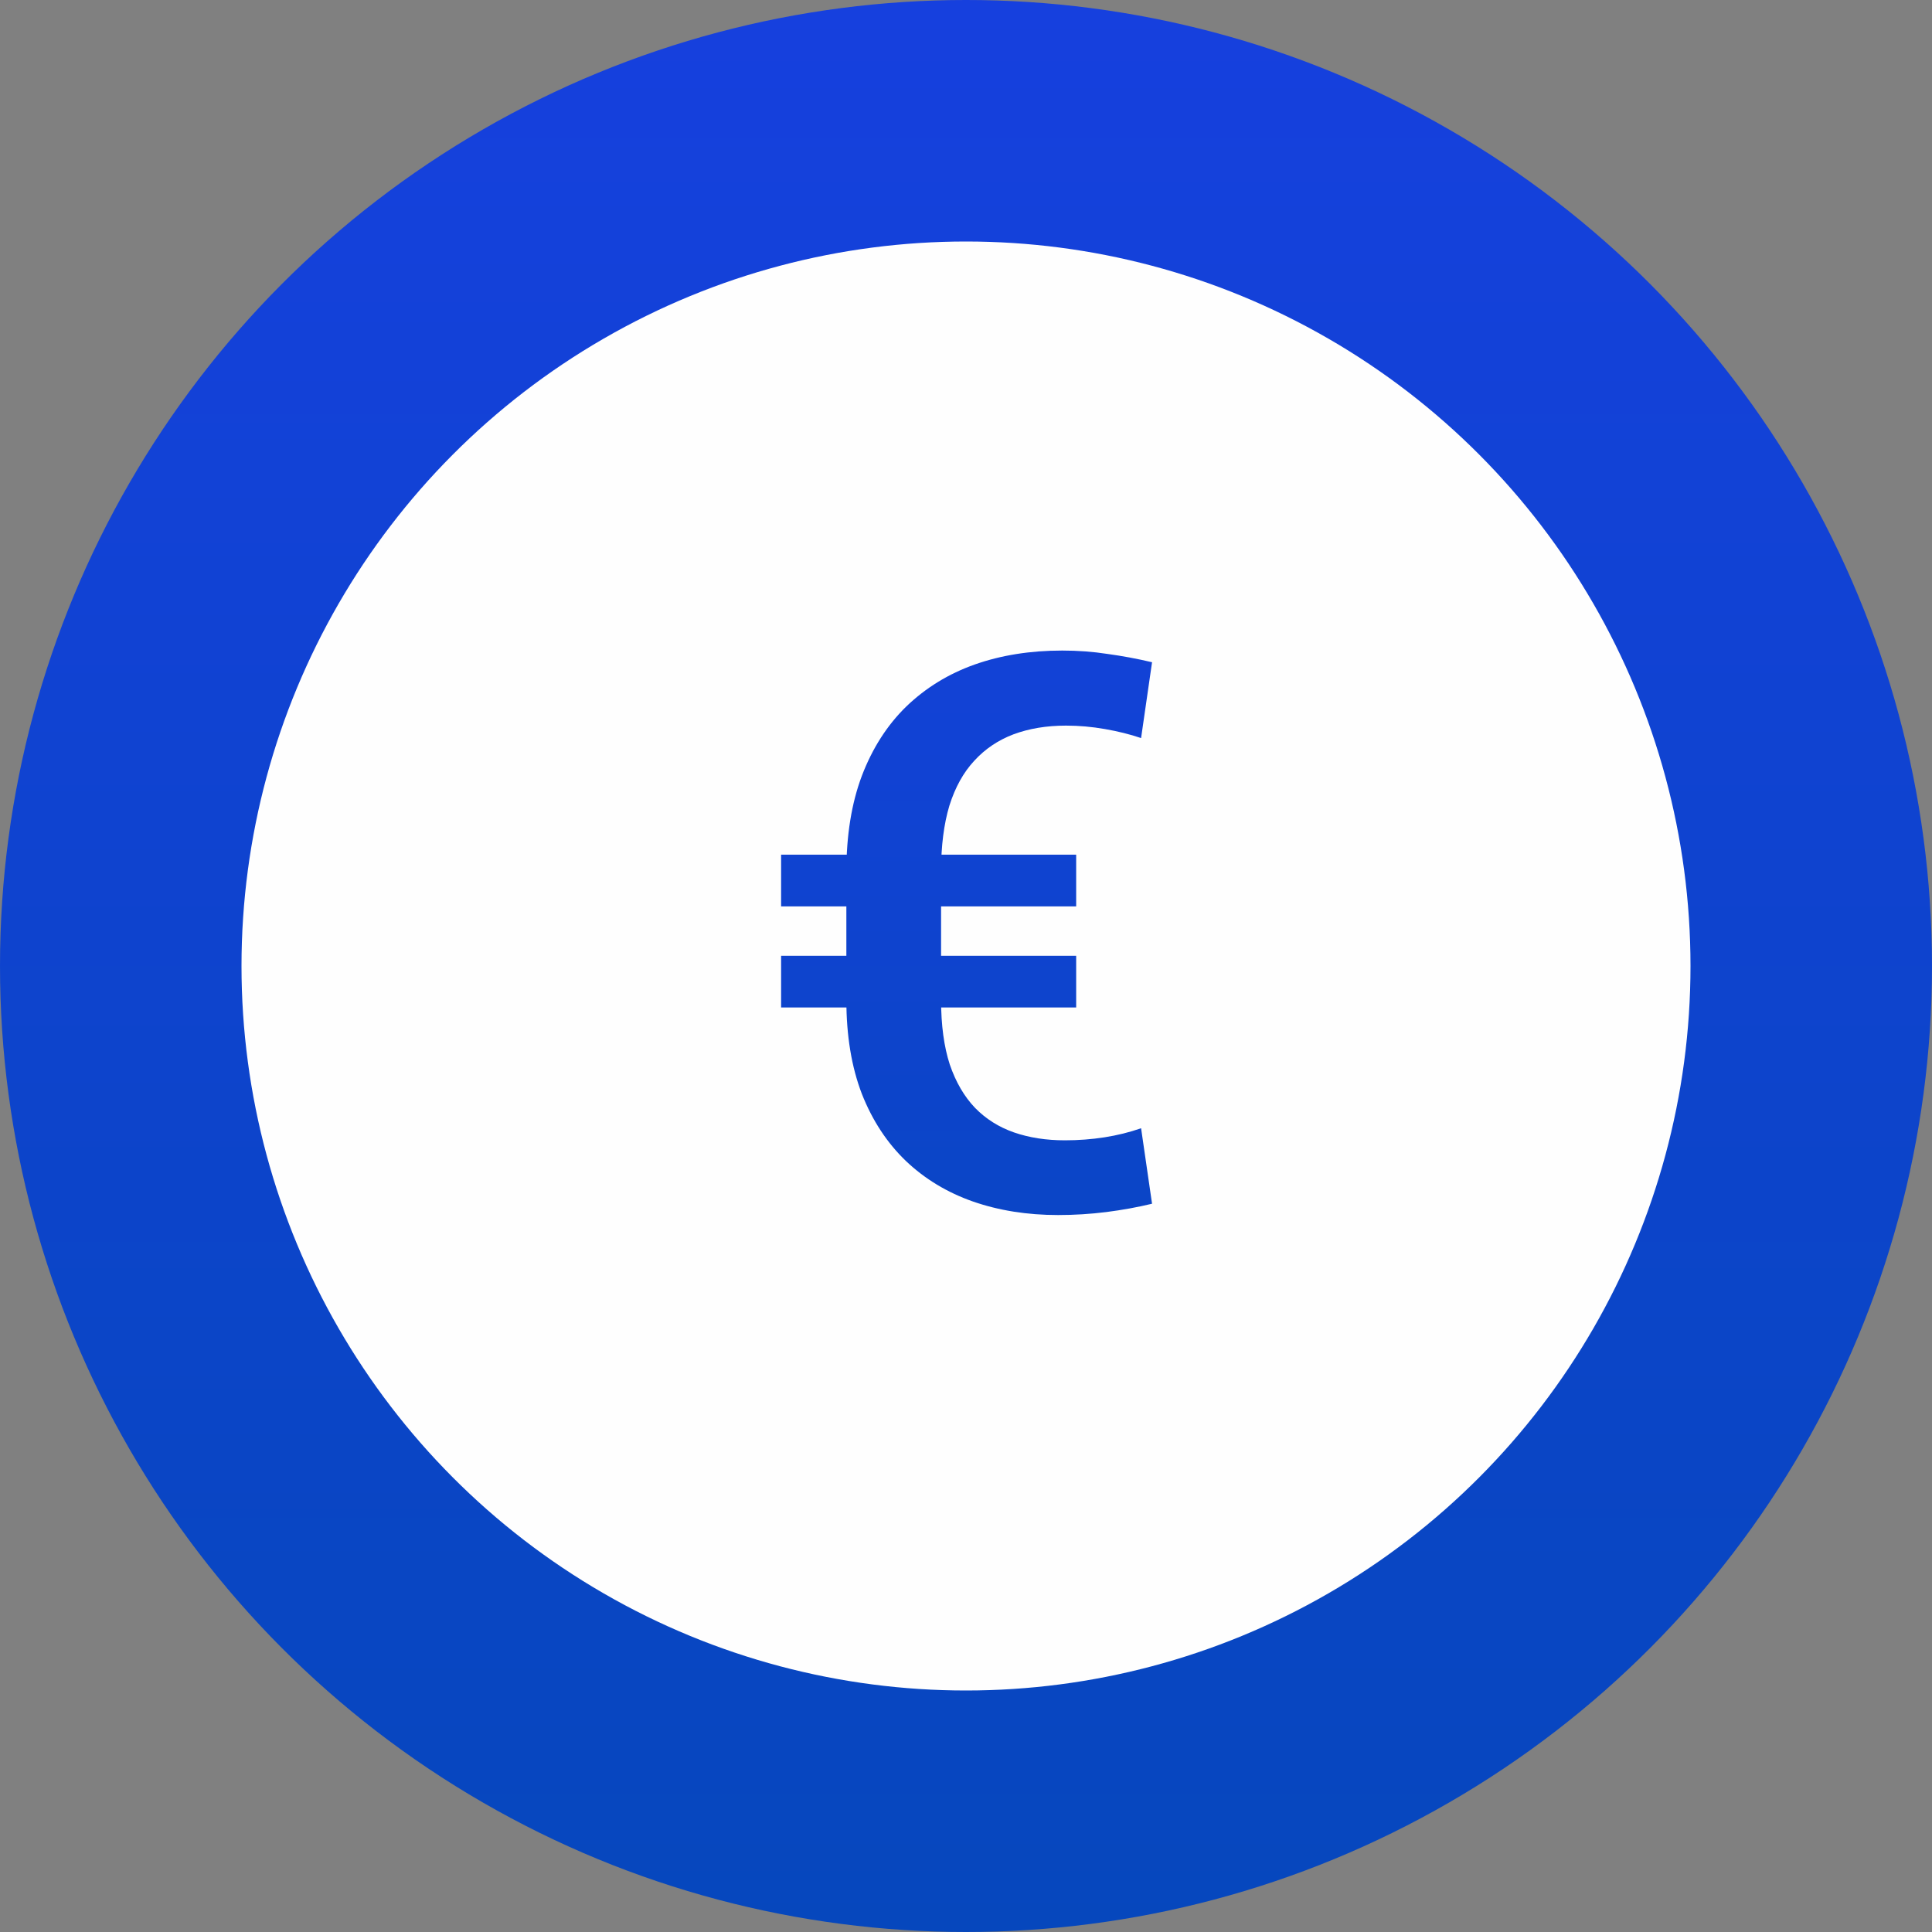 <svg width="40" height="40" viewBox="0 0 40 40" fill="none" xmlns="http://www.w3.org/2000/svg">
<rect x="0" y="0" width="40" height="40" fill="#808080" stroke="none"/>
<circle cx="20" cy="20" r="20" fill="url(#paint0_linear_78667_2294)"/>
<circle cx="20" cy="20" r="15" fill="#FEFEFE"/>
<path d="M22.047 23.609C22.328 23.609 22.602 23.588 22.867 23.547C23.133 23.505 23.385 23.443 23.625 23.359L23.852 24.922C23.549 24.995 23.234 25.052 22.906 25.094C22.578 25.135 22.245 25.156 21.906 25.156C21.266 25.156 20.677 25.062 20.141 24.875C19.609 24.688 19.148 24.409 18.758 24.039C18.367 23.664 18.062 23.201 17.844 22.648C17.63 22.091 17.523 21.443 17.523 20.703V18.055C17.523 17.294 17.63 16.63 17.844 16.062C18.062 15.49 18.37 15.01 18.766 14.625C19.167 14.24 19.638 13.95 20.18 13.758C20.727 13.565 21.331 13.469 21.992 13.469C22.315 13.469 22.628 13.492 22.93 13.539C23.237 13.581 23.544 13.638 23.852 13.711L23.625 15.281C23.396 15.203 23.146 15.141 22.875 15.094C22.609 15.047 22.341 15.023 22.07 15.023C21.669 15.023 21.307 15.083 20.984 15.203C20.667 15.323 20.396 15.505 20.172 15.75C19.948 15.99 19.776 16.299 19.656 16.68C19.542 17.06 19.484 17.513 19.484 18.039V20.703C19.484 21.224 19.544 21.669 19.664 22.039C19.789 22.404 19.963 22.703 20.188 22.938C20.412 23.167 20.68 23.336 20.992 23.445C21.31 23.555 21.662 23.609 22.047 23.609ZM22.281 17.695V18.766H16.172V17.695H22.281ZM22.281 19.789V20.859H16.172V19.789H22.281Z" fill="url(#paint1_linear_78667_2294)"/>
<defs>
<linearGradient id="paint0_linear_78667_2294" x1="20" y1="0" x2="20" y2="40" gradientUnits="userSpaceOnUse">
<stop stop-color="#1640DE"/>
<stop offset="1" stop-color="#0647BD"/>
</linearGradient>
<linearGradient id="paint1_linear_78667_2294" x1="20" y1="8" x2="20" y2="32" gradientUnits="userSpaceOnUse">
<stop stop-color="#1640DE"/>
<stop offset="1" stop-color="#0647BD"/>
</linearGradient>
</defs>
</svg>
